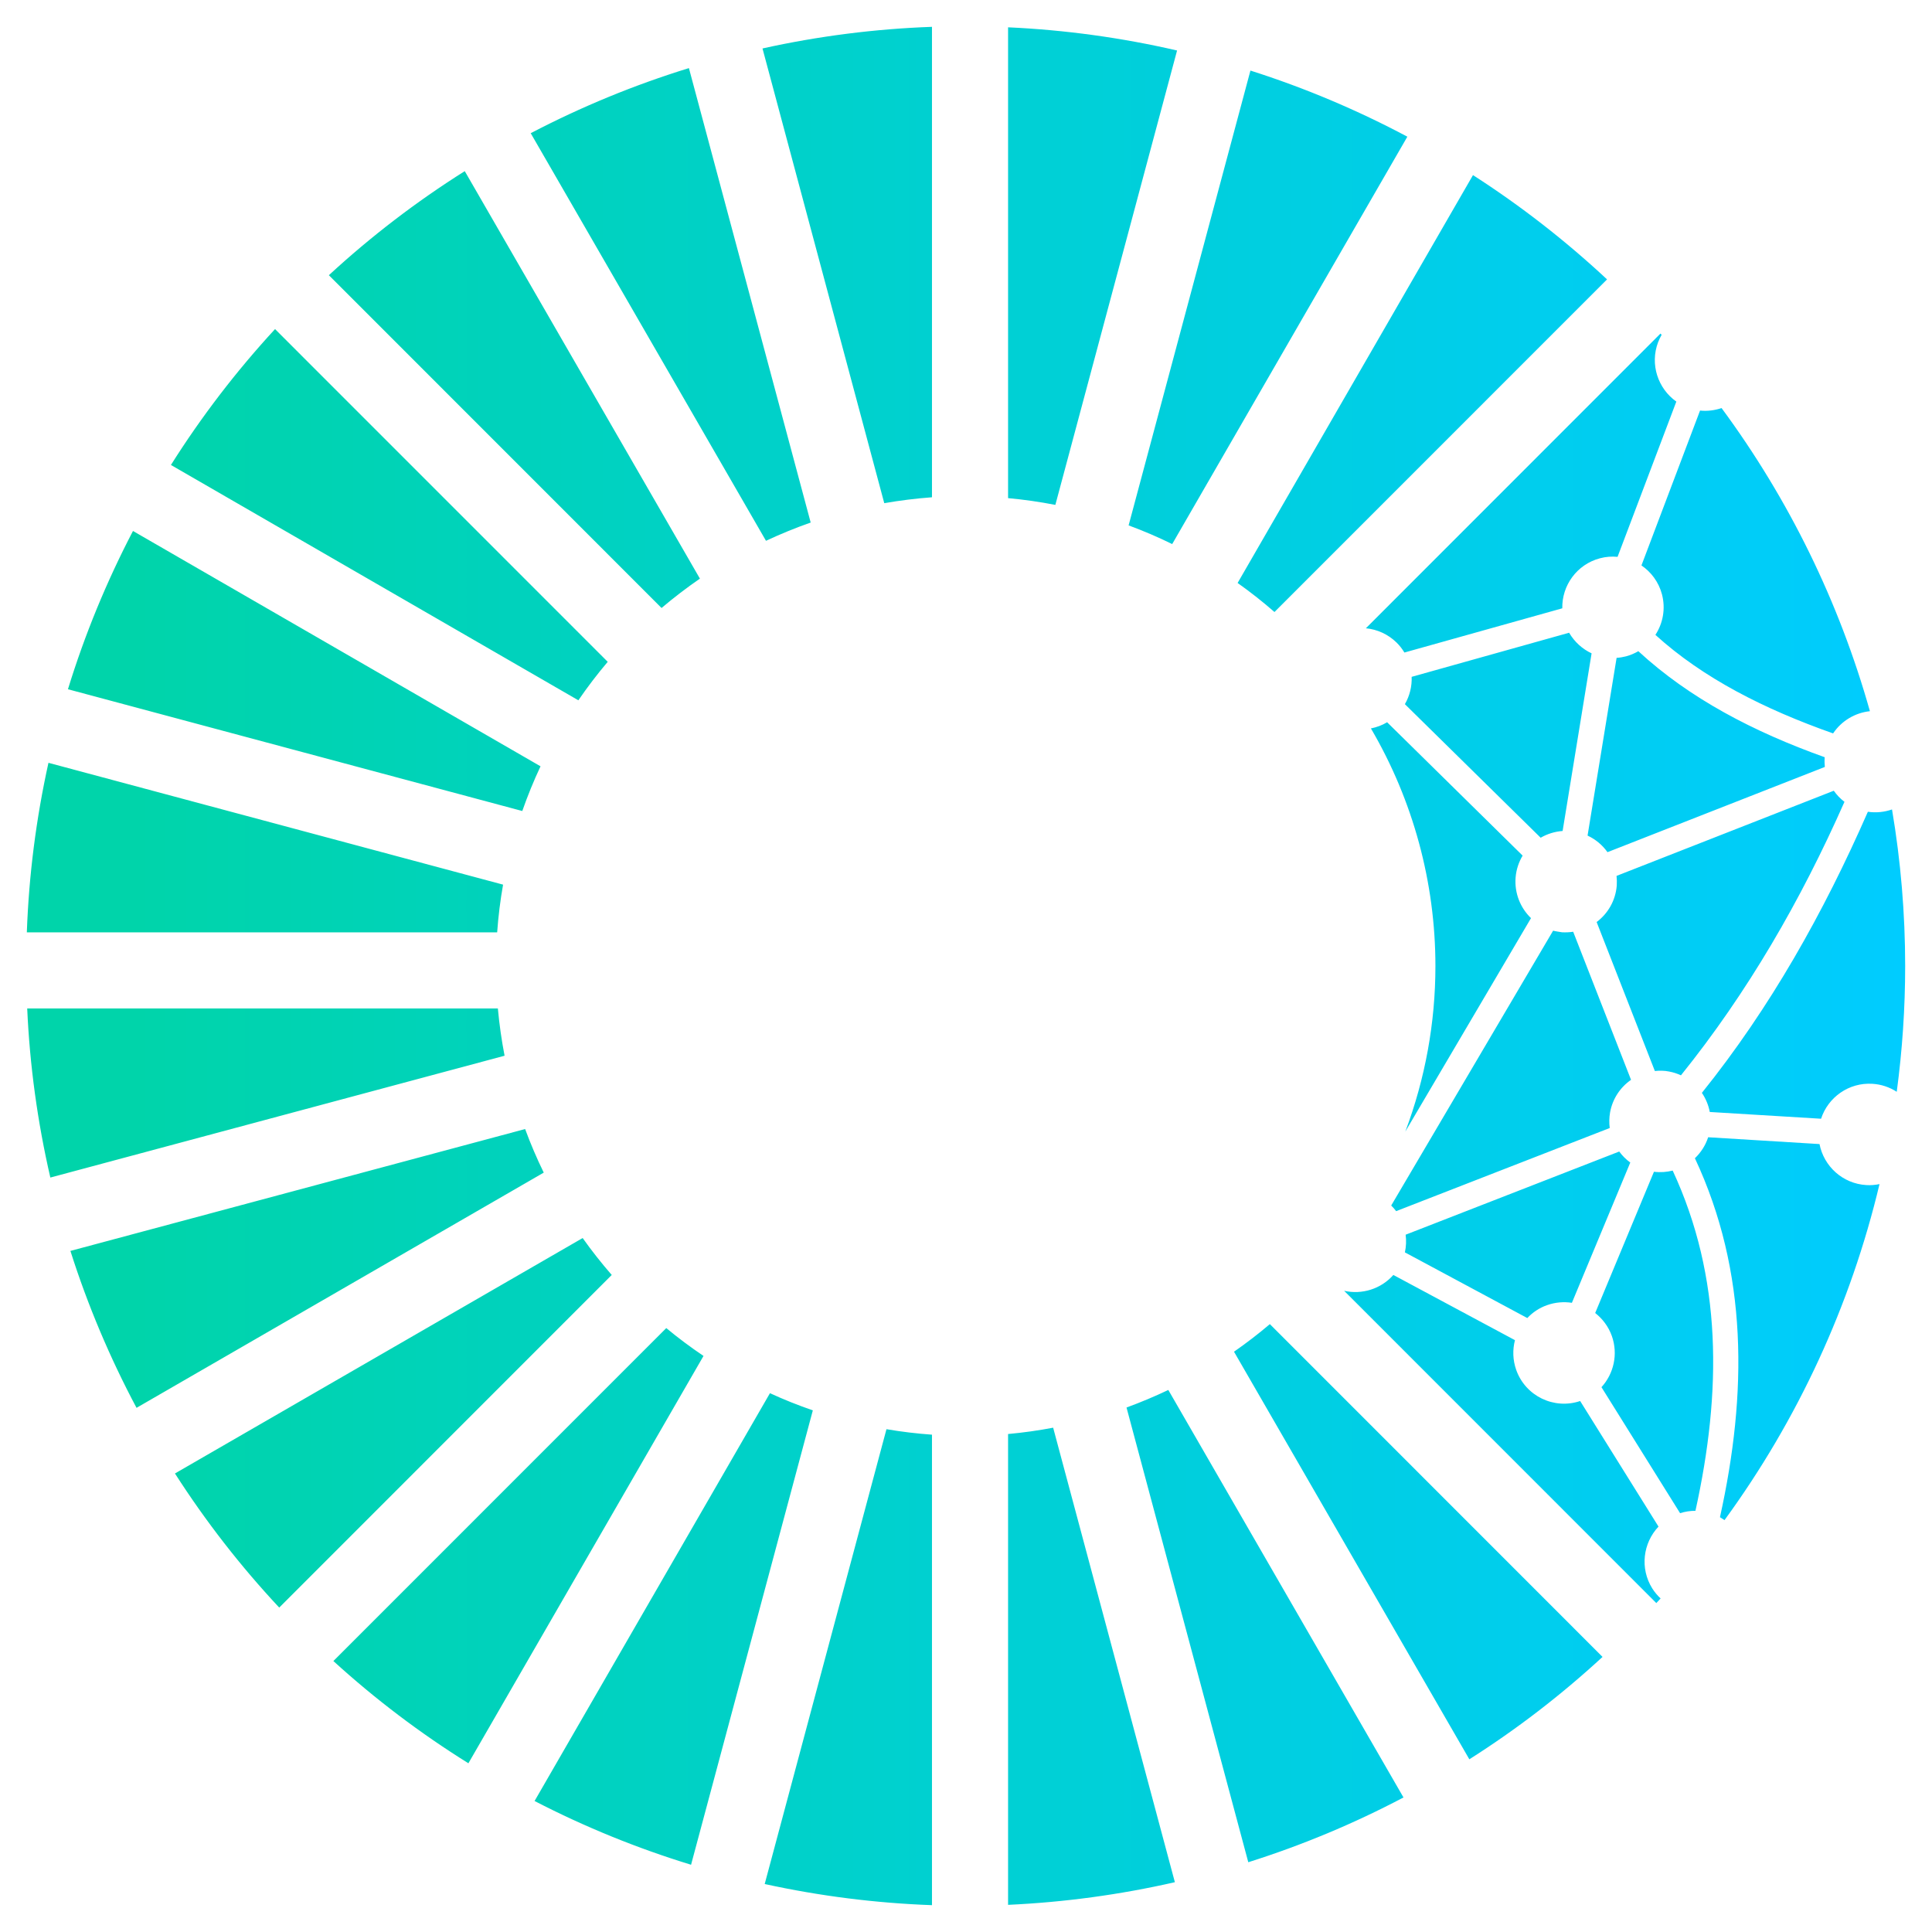 <!-- Favicon derived from logo.svg -->
<svg width="36" height="36" viewBox="0 0 35 36" fill="none" xmlns="http://www.w3.org/2000/svg">
    <path
        d="M16.866 0.5C15.803 0.538 14.746 0.673 13.708 0.903L15.977 9.376C16.271 9.325 16.568 9.288 16.866 9.266V0.5ZM18.284 0.509V9.282C18.579 9.309 18.873 9.351 19.165 9.408L21.433 0.941C20.399 0.702 19.344 0.557 18.284 0.509ZM12.337 1.269C11.319 1.583 10.333 1.989 9.389 2.482L13.773 10.077C14.045 9.95 14.323 9.836 14.606 9.737L12.337 1.269ZM22.8 1.315L20.53 9.79C20.807 9.892 21.078 10.008 21.342 10.138L25.724 2.547C24.788 2.049 23.81 1.636 22.8 1.315ZM8.16 3.189C7.258 3.757 6.411 4.406 5.628 5.128L11.827 11.329C12.056 11.135 12.295 10.952 12.542 10.782L8.16 3.189ZM26.947 3.263L22.561 10.863C22.799 11.031 23.028 11.212 23.248 11.404L29.445 5.206C28.672 4.485 27.836 3.834 26.947 3.263ZM4.625 6.132C3.903 6.915 3.253 7.763 2.685 8.664L10.277 13.049C10.447 12.801 10.629 12.562 10.824 12.332L4.625 6.132ZM30.441 6.215L24.951 11.707C25.16 11.727 25.363 11.816 25.524 11.974C25.581 12.03 25.629 12.093 25.669 12.159L28.611 11.335C28.602 10.91 28.882 10.517 29.312 10.403C29.422 10.373 29.533 10.366 29.641 10.376L30.736 7.483C30.392 7.24 30.241 6.788 30.396 6.377C30.415 6.328 30.437 6.283 30.462 6.239C30.455 6.231 30.448 6.224 30.441 6.216L30.441 6.215ZM31.579 7.604C31.452 7.646 31.316 7.665 31.178 7.65L30.086 10.536C30.267 10.659 30.407 10.845 30.468 11.073C30.539 11.342 30.487 11.614 30.346 11.83C31.236 12.638 32.376 13.214 33.657 13.666C33.815 13.43 34.069 13.281 34.343 13.252C33.77 11.218 32.834 9.304 31.579 7.604ZM1.978 9.894C1.485 10.838 1.079 11.825 0.766 12.843L9.232 15.112C9.331 14.829 9.444 14.551 9.572 14.279L1.978 9.894ZM28.738 11.79L25.804 12.612C25.811 12.787 25.769 12.964 25.678 13.121L28.208 15.61C28.33 15.539 28.469 15.495 28.617 15.484L29.157 12.174C28.984 12.093 28.837 11.96 28.738 11.79ZM30.028 12.134C29.957 12.175 29.881 12.208 29.798 12.23C29.739 12.245 29.681 12.255 29.623 12.258L29.082 15.57C29.232 15.64 29.36 15.747 29.453 15.879L33.503 14.291C33.497 14.231 33.496 14.171 33.501 14.11C32.175 13.636 30.981 13.014 30.027 12.133L30.028 12.134ZM25.347 13.458C25.253 13.515 25.15 13.552 25.045 13.573C25.832 14.916 26.247 16.445 26.247 18.001C26.247 19.055 26.057 20.099 25.686 21.085L28.028 17.108C27.831 16.918 27.718 16.645 27.741 16.351C27.753 16.202 27.8 16.064 27.872 15.943L25.347 13.458ZM0.403 14.214C0.173 15.253 0.038 16.31 0 17.373H8.764C8.785 17.075 8.822 16.778 8.874 16.484L0.403 14.214ZM33.67 14.734L29.622 16.321C29.628 16.38 29.63 16.441 29.626 16.502C29.603 16.783 29.46 17.024 29.251 17.181L30.336 19.957C30.422 19.948 30.51 19.948 30.599 19.966C30.678 19.98 30.752 20.005 30.822 20.037C32.063 18.495 33.055 16.781 33.869 14.941C33.791 14.882 33.725 14.812 33.67 14.734L33.67 14.734ZM34.755 15.083C34.613 15.132 34.459 15.149 34.305 15.126C33.482 17.004 32.488 18.776 31.212 20.364C31.284 20.47 31.335 20.591 31.359 20.72L33.433 20.846C33.563 20.446 33.95 20.168 34.389 20.195C34.557 20.205 34.711 20.259 34.843 20.344C34.947 19.567 35 18.785 35 18.001C35 17.023 34.918 16.047 34.755 15.083ZM28.441 17.34L25.423 22.463C25.456 22.496 25.488 22.531 25.515 22.568L29.495 21.019C29.483 20.925 29.484 20.828 29.501 20.73C29.547 20.473 29.693 20.259 29.892 20.121L28.814 17.362C28.747 17.372 28.678 17.375 28.608 17.372C28.55 17.362 28.494 17.356 28.44 17.342L28.441 17.34ZM0.007 18.791C0.054 19.852 0.199 20.907 0.438 21.942L8.902 19.672C8.846 19.381 8.804 19.087 8.777 18.791H0.007ZM9.285 21.038L0.812 23.309C1.133 24.319 1.546 25.297 2.044 26.233L9.632 21.85C9.503 21.586 9.387 21.315 9.285 21.038ZM31.329 21.191C31.28 21.343 31.193 21.476 31.082 21.582C32.074 23.701 32.059 25.965 31.549 28.271C31.578 28.288 31.606 28.306 31.634 28.325C33.002 26.45 33.984 24.322 34.522 22.064C34.442 22.08 34.359 22.088 34.274 22.082C33.834 22.055 33.484 21.731 33.404 21.318L31.329 21.191ZM29.672 21.457L25.692 23.007C25.706 23.116 25.702 23.227 25.678 23.336L27.959 24.56C28.058 24.455 28.181 24.371 28.326 24.32C28.48 24.265 28.639 24.253 28.79 24.276L29.878 21.662C29.799 21.605 29.729 21.535 29.672 21.457ZM30.668 21.812C30.556 21.84 30.439 21.849 30.319 21.834L29.224 24.466C29.361 24.573 29.471 24.718 29.534 24.893C29.655 25.234 29.569 25.598 29.341 25.848L30.806 28.196C30.9 28.166 30.996 28.151 31.092 28.152C31.583 25.93 31.593 23.804 30.668 21.812ZM10.357 23.069L2.76 27.456C3.331 28.346 3.981 29.183 4.703 29.955L10.899 23.757C10.707 23.537 10.526 23.307 10.357 23.069ZM25.463 23.757C25.234 24.017 24.879 24.128 24.546 24.052L30.363 29.871C30.39 29.843 30.416 29.814 30.443 29.785C30.384 29.73 30.332 29.668 30.287 29.597C30.054 29.224 30.115 28.751 30.404 28.446L28.944 26.106C28.457 26.27 27.926 26.014 27.753 25.528C27.687 25.342 27.683 25.149 27.729 24.972L25.463 23.757ZM23.162 24.673C22.948 24.855 22.725 25.026 22.494 25.187L26.879 32.782C27.762 32.222 28.592 31.583 29.361 30.874L23.162 24.673ZM11.915 24.747L5.712 30.951C6.491 31.661 7.334 32.299 8.228 32.856L12.609 25.266C12.369 25.104 12.137 24.931 11.915 24.747ZM21.27 25.9C21.015 26.021 20.756 26.13 20.491 26.227L22.76 34.7C23.758 34.385 24.726 33.981 25.652 33.493L21.27 25.9ZM13.847 25.96L9.461 33.559C10.395 34.042 11.371 34.439 12.377 34.747L14.646 26.28C14.374 26.186 14.107 26.08 13.847 25.96ZM19.124 26.603C18.846 26.656 18.565 26.695 18.284 26.721V35.494C19.331 35.446 20.371 35.305 21.392 35.072L19.124 26.603ZM16.018 26.631L13.749 35.106C14.774 35.33 15.817 35.462 16.866 35.5V26.733C16.582 26.713 16.299 26.679 16.018 26.631Z"
        fill="url(#g)" />
    <defs>
        <linearGradient id="g" x1="2" y1="0" x2="35" y2="0" gradientUnits="userSpaceOnUse">
            <stop stop-color="#00D4AA" />
            <stop offset="1" stop-color="#00CCFF" />
        </linearGradient>
    </defs>
</svg>